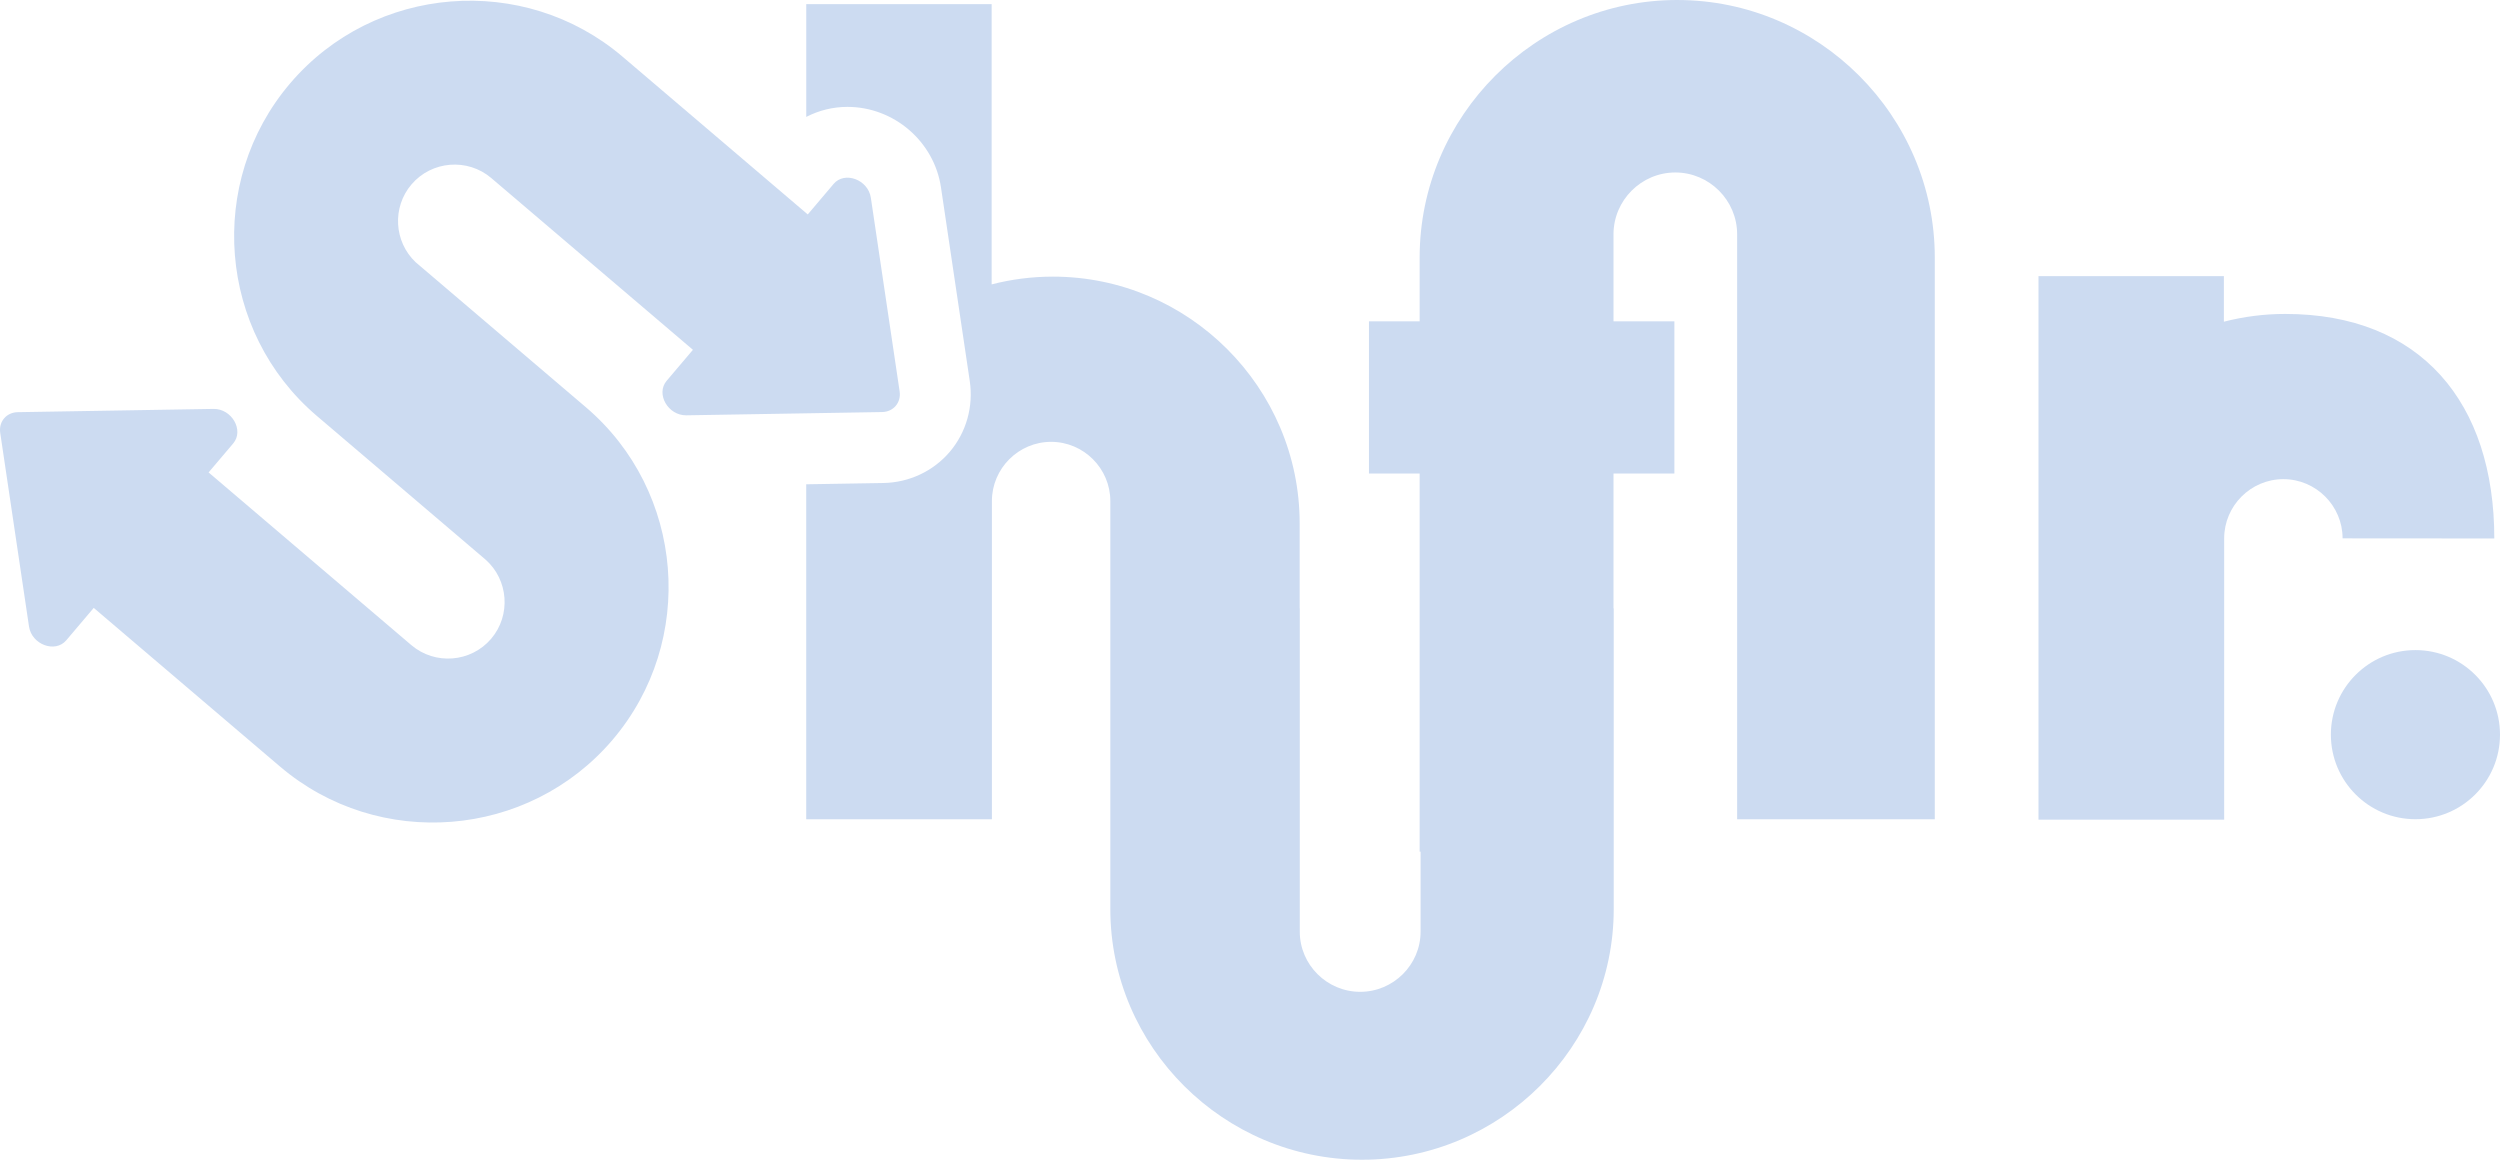 <svg xmlns="http://www.w3.org/2000/svg" id="Layer_1" viewBox="234.2 335.52 881.61 408.97">
  <defs>
    <style>
      .cls-1 {
        fill: #ccdbf1;
      }
    </style>
  </defs>
  <path class="cls-1" d="M1040.06,446.23h0c-7.46,0-14.7.95-21.62,2.74v-16.07h-65.38v191.68s0,0,0,0h65.48v-99.21c0-11.48,9.39-20.88,20.88-20.88s20.88,9.4,20.88,20.88l53.5.04c0-47.85-25.88-79.18-73.73-79.18Z"/>
  <circle class="cls-1" cx="1085.99" cy="594.59" r="29.82"/>
  <path class="cls-1" d="M825.66,335.52h0c-49.95,0-90.83,40.87-90.83,90.83v22.48h-17.87v53.68h17.87v133.35h.33v28.21c0,11.67-9.59,21.21-21.3,21.21s-21.3-9.55-21.3-21.21v-114.02h-.04v-29.98c0-47.85-39.15-87-87-87h0c-7.46,0-14.7.95-21.62,2.74v-98.84h-65.38v39.78c4.42-2.29,9.39-3.54,14.53-3.54,16.4,0,30.58,12.21,32.98,28.39l10.15,68.28c1.34,9.01-1.22,18.1-7.03,24.95-5.81,6.85-14.36,10.87-23.47,11.02l-27.17.45v118.12h65.48v-112.21c0-11.48,9.39-20.88,20.88-20.88s20.88,9.4,20.88,20.88v37.84h0v106.04c0,48.62,39.94,88.4,88.76,88.4h0c48.82,0,88.76-39.78,88.76-88.4v-106.04h-.08v-47.54h21.47v-53.68h-21.47v-30.69c0-11.99,9.81-21.8,21.8-21.8s21.8,9.81,21.8,21.8v206.28s69.7,0,69.7,0v-198.07c0-49.95-40.87-90.83-90.82-90.83Z"/>
  <path class="cls-1" d="M528.16,400.39l-9.11,10.75-65.28-55.61c-34.82-29.66-87.59-25.44-117.25,9.38h0c-29.66,34.82-25.44,87.59,9.38,117.25l59.49,50.67c8.14,7.16,9.07,19.66,2.02,27.94h0c-7.12,8.36-19.79,9.37-28.15,2.25l-71.5-60.9,8.68-10.23c3.9-4.6-.49-12.27-6.95-12.17l-69.02,1.15c-4.01.07-6.78,3.33-6.19,7.3l10.15,68.28c.95,6.39,9.24,9.47,13.14,4.87l9.69-11.43,65.66,55.93c34.84,29.67,87.62,25.45,117.29-9.39h0c29.67-34.84,25.45-87.62-9.39-117.29l-60.06-51.16c-7.62-7.23-8.34-19.34-1.45-27.42,7.12-8.36,19.78-9.37,28.14-2.25l71.11,60.57-9.27,10.93c-3.9,4.6.49,12.27,6.95,12.17l69.02-1.15c4.01-.07,6.78-3.33,6.19-7.3l-10.15-68.28c-.95-6.39-9.24-9.47-13.14-4.87Z"/>
</svg>